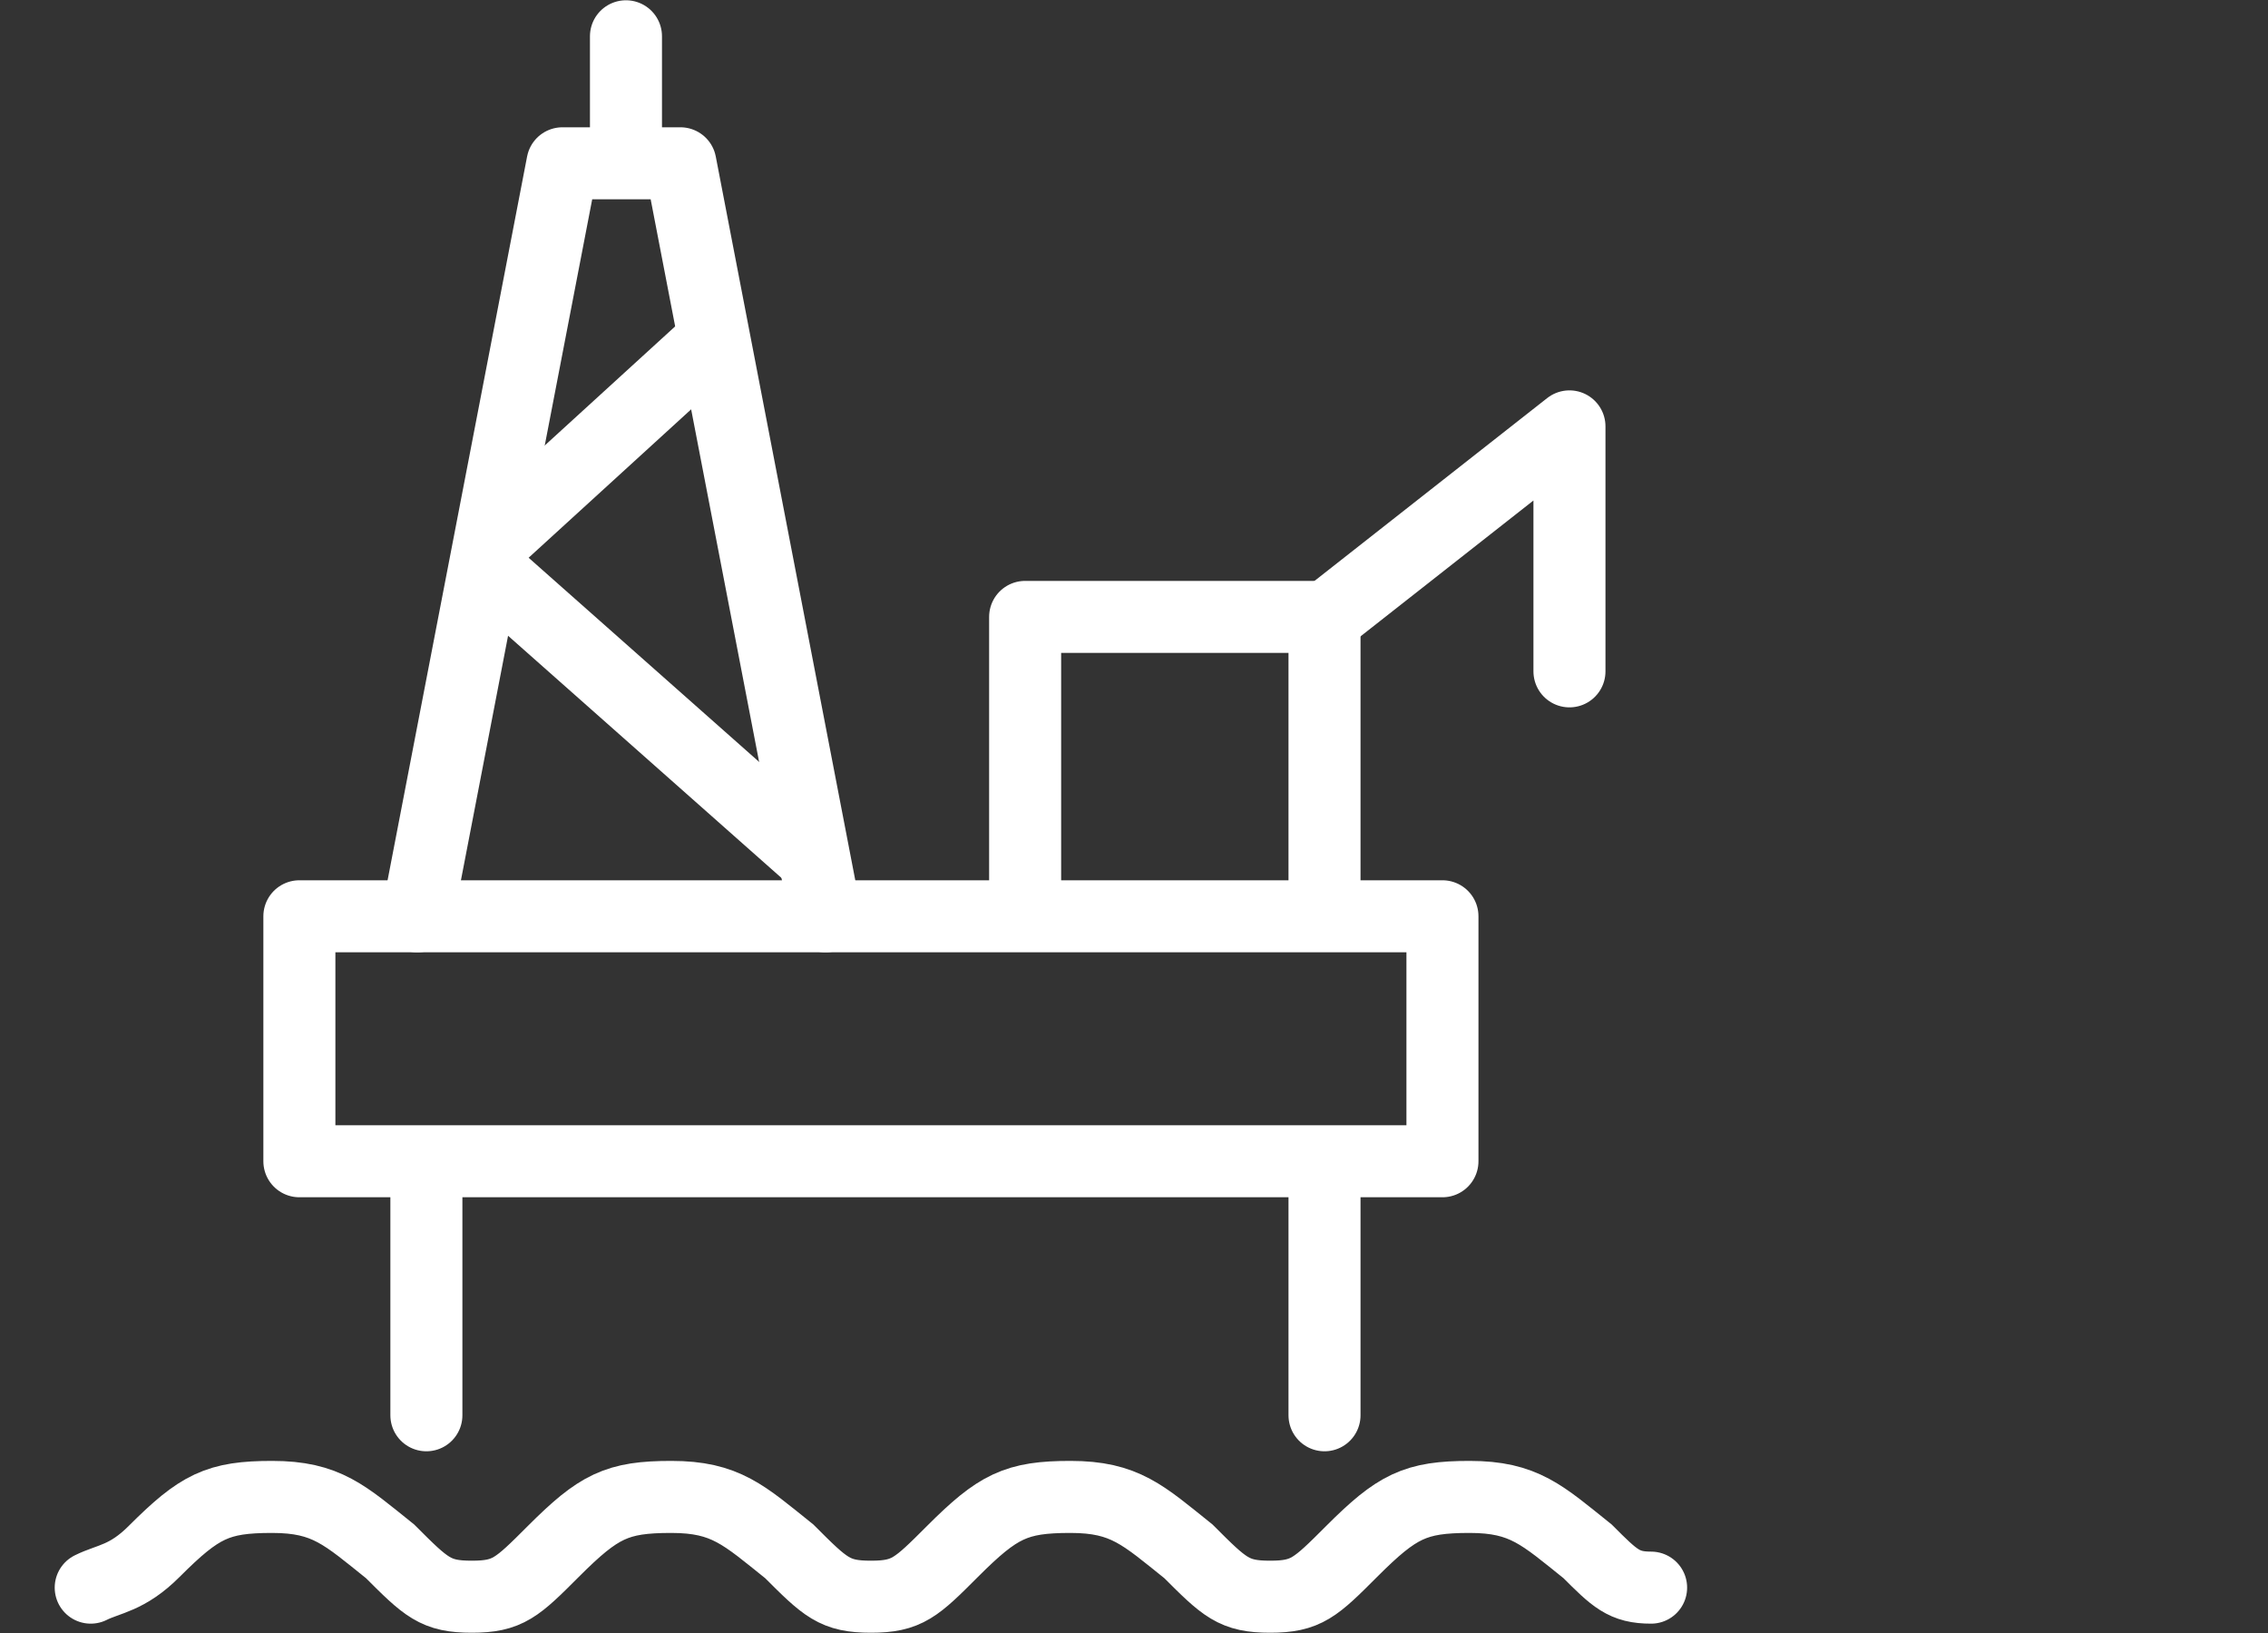 <?xml version="1.0" encoding="utf-8"?>
<!-- Generator: Adobe Illustrator 22.0.1, SVG Export Plug-In . SVG Version: 6.00 Build 0)  -->
<svg version="1.1" id="Ebene_1" xmlns="http://www.w3.org/2000/svg" xmlns:xlink="http://www.w3.org/1999/xlink" x="0px" y="0px"
	 viewBox="0 0 25 18" style="enable-background:new 0 0 25 18;" xml:space="preserve">
<rect x="0" y="0" width="25" height="18" fill="#333333" stroke="none"/>
<style type="text/css">
	.st0{fill:none;stroke:#FFFFFF;stroke-width:0.794;stroke-linecap:round;stroke-linejoin:round;stroke-miterlimit:10;}
	.st1{fill:none;stroke:#FFFFFF;stroke-width:0.794;stroke-linecap:round;stroke-miterlimit:10;}
</style>
<rect x="3.3" y="10.1" class="st0" width="12.6" height="2.7"/>
<polyline class="st0" points="11.3,10 11.3,6.8 14.6,6.8 14.6,10 "/>
<line class="st0" x1="4.7" y1="12.9" x2="4.7" y2="15.6"/>
<line class="st0" x1="6.9" y1="0.4" x2="6.9" y2="1.6"/>
<line class="st0" x1="14.6" y1="12.9" x2="14.6" y2="15.6"/>
<polyline class="st0" points="14.5,6.9 17.3,4.7 17.3,7.4 "/>
<polyline class="st0" points="4.6,10.1 6.2,1.8 7.5,1.8 9.1,10.1 "/>
<line class="st0" x1="7.7" y1="3.9" x2="5.4" y2="6"/>
<line class="st0" x1="5.4" y1="6.3" x2="8.9" y2="9.4"/>
<path class="st1" d="M1,17.5c0.2-0.1,0.4-0.1,0.7-0.4c0.5-0.5,0.7-0.6,1.3-0.6s0.8,0.2,1.3,0.6c0.4,0.4,0.5,0.5,0.9,0.5
	s0.5-0.1,0.9-0.5c0.5-0.5,0.7-0.6,1.3-0.6s0.8,0.2,1.3,0.6c0.4,0.4,0.5,0.5,0.9,0.5c0.4,0,0.5-0.1,0.9-0.5c0.5-0.5,0.7-0.6,1.3-0.6
	s0.8,0.2,1.3,0.6c0.4,0.4,0.5,0.5,0.9,0.5s0.5-0.1,0.9-0.5c0.5-0.5,0.7-0.6,1.3-0.6s0.8,0.2,1.3,0.6c0.3,0.3,0.4,0.4,0.7,0.4"/>
</svg>
